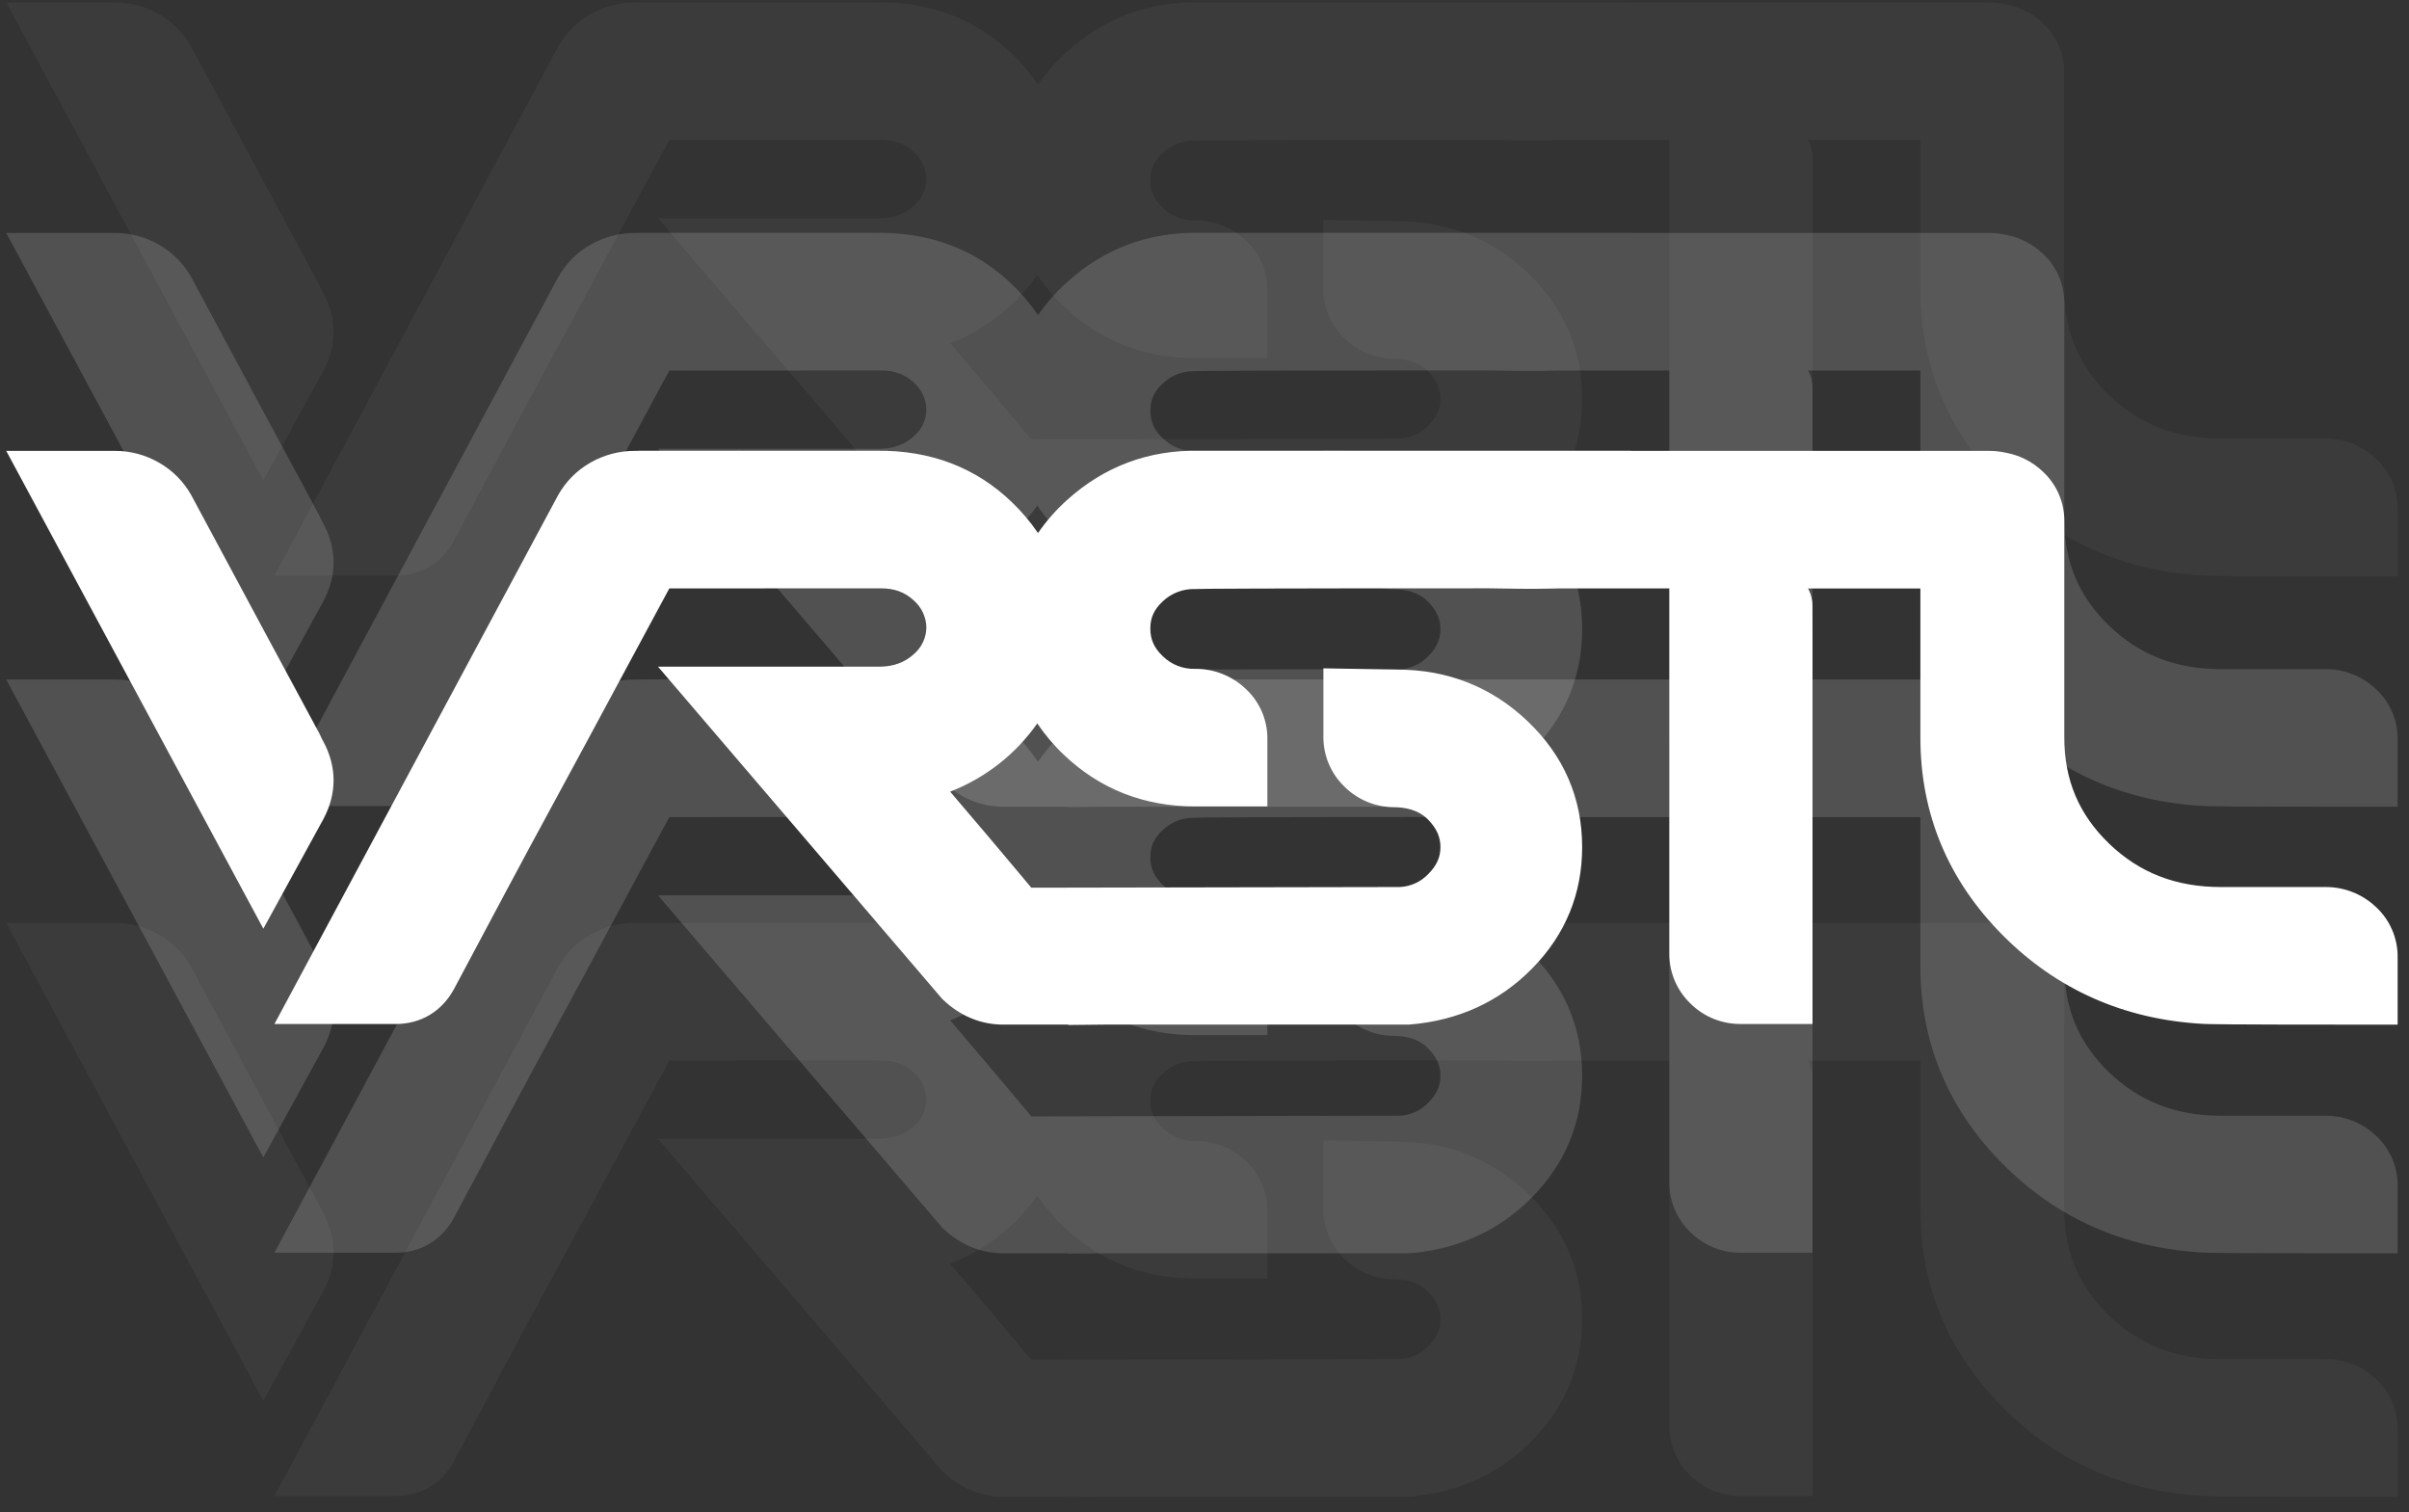 <svg width="137" height="86" viewBox="0 0 137 86" fill="none" xmlns="http://www.w3.org/2000/svg">
<rect x="0" y="0" width="137" height="86" fill="#333333" stroke="none"/>
<g clip-path="url(#clip0_323_3)">
<path opacity="0.04" d="M18.386 21.088L14.976 27.312L0.354 0.139H6.523C7.412 0.136 8.285 0.369 9.051 0.815C9.819 1.255 10.452 1.894 10.88 2.664L10.895 2.692C14.459 9.335 16.799 13.689 18.048 15.999C18.147 16.171 18.236 16.349 18.314 16.531C18.326 16.553 18.338 16.575 18.35 16.598C19.162 18.059 19.178 19.606 18.395 21.072L18.386 21.088L18.386 21.088ZM135.104 26.063C134.331 25.335 133.304 24.934 132.238 24.943H126.299C123.746 24.943 121.666 24.134 119.94 22.47C118.229 20.82 117.397 18.851 117.397 16.45V4.129C117.401 3.596 117.291 3.068 117.076 2.58C116.861 2.092 116.545 1.654 116.149 1.294C115.59 0.768 114.893 0.408 114.137 0.258C113.794 0.179 113.444 0.139 113.092 0.14H92.757V0.133H68.232C65.341 0.072 62.797 1.019 60.668 2.949C60.051 3.504 59.502 4.13 59.032 4.813C58.603 4.184 58.11 3.6 57.559 3.071C55.512 1.091 52.929 0.102 49.88 0.133H42.068L42.069 0.131L36.297 0.133V0.139H36.136C35.234 0.132 34.347 0.366 33.567 0.815C32.798 1.255 32.166 1.894 31.738 2.664L31.722 2.692C26.898 11.691 21.938 20.938 16.98 30.174L15.607 32.732H22.489C23.913 32.732 25.085 32.046 25.789 30.799L25.811 30.759C26.902 28.706 27.901 26.831 28.779 25.187C29.663 23.53 30.654 21.693 31.722 19.725C32.785 17.768 33.87 15.755 34.949 13.744C36.026 11.733 37.017 9.895 37.893 8.28C37.95 8.175 38.007 8.07 38.065 7.963C40.351 7.963 41.952 7.961 43.506 7.96C45.307 7.958 47.17 7.957 50.101 7.957C50.865 7.957 51.455 8.173 51.958 8.638C52.181 8.831 52.361 9.068 52.486 9.334C52.611 9.601 52.679 9.89 52.683 10.184C52.68 10.473 52.614 10.757 52.491 11.018C52.368 11.279 52.19 11.511 51.969 11.699C51.457 12.164 50.856 12.391 50.078 12.412H37.422L53.522 31.233L53.581 31.302L53.647 31.364C54.614 32.282 55.79 32.766 57.051 32.766H60.739L60.759 32.787L62.786 32.766H80.124L80.197 32.76C82.95 32.531 85.286 31.456 87.141 29.567C89.023 27.652 89.977 25.332 89.977 22.672C89.977 19.88 88.931 17.469 86.867 15.506C84.827 13.567 82.34 12.582 79.476 12.579L75.262 12.506V16.407C75.259 16.932 75.363 17.452 75.567 17.936C75.771 18.42 76.071 18.858 76.45 19.225C76.824 19.601 77.269 19.898 77.761 20.1C78.252 20.303 78.78 20.405 79.312 20.403C79.85 20.416 80.629 20.508 81.231 21.124C81.699 21.606 81.918 22.098 81.918 22.672C81.918 23.247 81.703 23.723 81.241 24.188C80.82 24.639 80.239 24.91 79.62 24.942L58.651 24.98C58.483 24.781 58.317 24.581 58.15 24.381C57.021 23.029 55.643 21.399 54.035 19.519C56.038 18.741 57.763 17.39 58.99 15.638C59.429 16.29 59.939 16.892 60.512 17.432C62.554 19.375 65.061 20.36 67.961 20.36H72.075V16.532C72.082 15.992 71.974 15.458 71.759 14.962C71.543 14.467 71.226 14.022 70.826 13.655C70.054 12.928 69.026 12.527 67.961 12.536C67.624 12.545 67.289 12.487 66.975 12.365C66.662 12.243 66.376 12.059 66.136 11.824C65.641 11.357 65.419 10.87 65.419 10.246C65.419 9.621 65.637 9.151 66.125 8.699C66.369 8.467 66.657 8.285 66.972 8.165C67.287 8.044 67.624 7.987 67.962 7.997H68.01L68.061 7.995C68.357 7.98 70.91 7.956 84.684 7.956C84.759 7.956 84.938 7.959 85.146 7.963C85.836 7.975 87.121 7.999 88.268 7.971C88.373 7.969 88.475 7.966 88.574 7.963H94.935V28.735C94.932 29.26 95.035 29.779 95.239 30.263C95.443 30.747 95.743 31.185 96.121 31.552C96.498 31.93 96.947 32.23 97.442 32.432C97.938 32.635 98.469 32.736 99.005 32.731H103.077V10.637C103.077 10.344 103.077 10.108 103.076 9.863C103.076 9.597 103.075 9.318 103.075 8.938C103.076 8.597 102.989 8.262 102.822 7.965H109.213V16.45C109.213 20.776 110.786 24.553 113.887 27.675C116.964 30.773 120.788 32.471 125.252 32.722C125.472 32.739 126.167 32.768 134.599 32.768H136.354V28.939C136.36 28.4 136.252 27.865 136.037 27.37C135.822 26.874 135.505 26.429 135.105 26.063L135.104 26.063Z" fill="white"/>
<path opacity="0.04" d="M18.386 73.432L14.977 79.656L0.355 52.483H6.524C7.412 52.48 8.285 52.713 9.051 53.159C9.819 53.598 10.452 54.238 10.881 55.008L10.896 55.035C14.46 61.679 16.8 66.033 18.048 68.343C18.148 68.515 18.236 68.692 18.314 68.875C18.326 68.897 18.338 68.919 18.35 68.941C19.163 70.403 19.179 71.95 18.395 73.416L18.387 73.431L18.386 73.432ZM135.104 78.406C134.332 77.679 133.304 77.277 132.239 77.287H126.299C123.746 77.287 121.666 76.478 119.941 74.814C118.23 73.163 117.398 71.194 117.398 68.794V56.472C117.401 55.939 117.292 55.412 117.077 54.923C116.862 54.435 116.546 53.997 116.149 53.638C115.59 53.111 114.893 52.752 114.138 52.601C113.795 52.522 113.444 52.483 113.092 52.483H92.757V52.476H68.233C65.342 52.416 62.797 53.363 60.669 55.292C60.051 55.847 59.502 56.473 59.033 57.157C58.604 56.527 58.11 55.943 57.56 55.414C55.512 53.434 52.93 52.446 49.88 52.476H42.068L42.069 52.475L36.297 52.476V52.483H36.137C35.235 52.476 34.347 52.709 33.567 53.159C32.799 53.599 32.166 54.238 31.738 55.008L31.723 55.036C26.899 64.035 21.939 73.281 16.98 82.518L15.607 85.076H22.489C23.913 85.076 25.085 84.389 25.79 83.142L25.811 83.103C26.903 81.049 27.901 79.174 28.779 77.53C29.664 75.874 30.654 74.036 31.722 72.069C32.786 70.111 33.871 68.099 34.949 66.088C36.027 64.077 37.018 62.239 37.894 60.624C37.95 60.519 38.008 60.413 38.066 60.306C40.352 60.306 41.952 60.305 43.507 60.303C45.308 60.302 47.17 60.3 50.101 60.3C50.865 60.3 51.455 60.517 51.958 60.981C52.182 61.174 52.362 61.411 52.487 61.678C52.612 61.944 52.679 62.234 52.684 62.528C52.68 62.816 52.615 63.1 52.492 63.361C52.368 63.623 52.191 63.855 51.97 64.043C51.458 64.508 50.856 64.734 50.079 64.756H37.423L53.523 83.576L53.582 83.645L53.648 83.707C54.614 84.625 55.791 85.11 57.051 85.11H60.739L60.76 85.13L62.787 85.11H80.124L80.198 85.104C82.95 84.874 85.286 83.8 87.142 81.911C89.023 79.995 89.978 77.675 89.978 75.016C89.978 72.224 88.931 69.813 86.867 67.85C84.828 65.911 82.341 64.926 79.476 64.922L75.263 64.85V68.751C75.26 69.275 75.364 69.795 75.568 70.279C75.772 70.764 76.072 71.202 76.45 71.569C76.824 71.944 77.27 72.242 77.761 72.444C78.253 72.646 78.78 72.749 79.312 72.746C79.851 72.759 80.63 72.851 81.231 73.468C81.7 73.949 81.918 74.441 81.918 75.016C81.918 75.59 81.703 76.067 81.242 76.532C80.821 76.983 80.239 77.253 79.62 77.285L58.651 77.324C58.484 77.124 58.317 76.925 58.151 76.725C57.022 75.372 55.643 73.743 54.036 71.863C56.039 71.084 57.763 69.734 58.991 67.982C59.429 68.634 59.94 69.236 60.512 69.776C62.555 71.718 65.061 72.703 67.962 72.703H72.076V68.875C72.082 68.336 71.974 67.801 71.759 67.306C71.544 66.81 71.226 66.365 70.827 65.999C70.054 65.272 69.027 64.87 67.961 64.879C67.624 64.889 67.289 64.831 66.976 64.708C66.662 64.586 66.377 64.402 66.137 64.168C65.641 63.701 65.42 63.214 65.42 62.589C65.42 61.964 65.638 61.494 66.126 61.042C66.369 60.81 66.657 60.629 66.973 60.508C67.288 60.388 67.624 60.331 67.962 60.341H68.01L68.061 60.338C68.358 60.324 70.91 60.299 84.685 60.299C84.759 60.299 84.939 60.302 85.147 60.306C85.837 60.319 87.121 60.343 88.268 60.315C88.374 60.312 88.475 60.309 88.574 60.306H94.935V81.079C94.932 81.603 95.036 82.123 95.24 82.607C95.444 83.091 95.744 83.529 96.122 83.895C96.498 84.274 96.948 84.573 97.443 84.776C97.939 84.978 98.47 85.08 99.006 85.074H103.078V62.981C103.078 62.687 103.078 62.452 103.077 62.206C103.077 61.94 103.076 61.662 103.076 61.282C103.077 60.941 102.99 60.606 102.822 60.308H109.213V68.794C109.213 73.12 110.786 76.896 113.888 80.019C116.964 83.117 120.788 84.814 125.253 85.065C125.472 85.082 126.168 85.111 134.599 85.111H136.354V81.283C136.361 80.743 136.253 80.209 136.038 79.713C135.823 79.218 135.505 78.773 135.106 78.406L135.104 78.406Z" fill="white"/>
<path opacity="0.15" d="M18.386 34.196L14.977 40.42L0.355 13.247H6.524C7.412 13.244 8.285 13.477 9.051 13.923C9.819 14.363 10.452 15.002 10.881 15.772L10.896 15.8C14.46 22.443 16.8 26.797 18.048 29.107C18.148 29.279 18.236 29.457 18.314 29.639C18.326 29.661 18.338 29.683 18.35 29.705C19.163 31.167 19.179 32.714 18.395 34.18L18.387 34.196L18.386 34.196ZM135.104 39.171C134.332 38.443 133.304 38.042 132.239 38.051H126.299C123.746 38.051 121.666 37.242 119.941 35.578C118.23 33.928 117.398 31.959 117.398 29.558V17.237C117.401 16.704 117.292 16.176 117.077 15.688C116.862 15.2 116.546 14.761 116.149 14.402C115.59 13.876 114.893 13.516 114.138 13.366C113.795 13.287 113.444 13.247 113.092 13.248H92.757V13.241H68.233C65.342 13.18 62.797 14.127 60.669 16.057C60.051 16.612 59.502 17.238 59.033 17.921C58.604 17.291 58.11 16.707 57.56 16.179C55.512 14.199 52.93 13.21 49.88 13.241H42.068L42.069 13.239L36.297 13.241V13.247H36.137C35.235 13.24 34.347 13.474 33.567 13.923C32.799 14.363 32.166 15.002 31.738 15.772L31.723 15.8C26.899 24.799 21.939 34.046 16.98 43.282L15.607 45.84H22.489C23.913 45.84 25.085 45.154 25.79 43.906L25.811 43.867C26.903 41.813 27.901 39.939 28.779 38.294C29.664 36.638 30.654 34.801 31.722 32.833C32.786 30.875 33.871 28.863 34.949 26.852C36.027 24.841 37.018 23.003 37.894 21.388C37.95 21.283 38.008 21.178 38.066 21.071C40.352 21.071 41.952 21.069 43.507 21.068C45.308 21.066 47.17 21.065 50.101 21.065C50.865 21.065 51.455 21.281 51.958 21.746C52.182 21.939 52.362 22.176 52.487 22.442C52.612 22.709 52.679 22.998 52.684 23.292C52.68 23.581 52.615 23.865 52.492 24.126C52.368 24.387 52.191 24.619 51.97 24.807C51.458 25.272 50.856 25.498 50.079 25.52H37.423L53.523 44.341L53.582 44.41L53.648 44.472C54.614 45.389 55.791 45.874 57.051 45.874H60.739L60.76 45.895L62.787 45.874H80.124L80.198 45.868C82.95 45.638 85.286 44.564 87.142 42.675C89.023 40.76 89.978 38.44 89.978 35.78C89.978 32.988 88.931 30.577 86.867 28.614C84.828 26.675 82.341 25.69 79.476 25.686L75.263 25.614V29.515C75.26 30.04 75.364 30.56 75.568 31.044C75.772 31.528 76.072 31.966 76.45 32.333C76.824 32.709 77.27 33.006 77.761 33.208C78.253 33.41 78.78 33.513 79.312 33.511C79.851 33.524 80.63 33.615 81.231 34.232C81.7 34.714 81.918 35.205 81.918 35.78C81.918 36.355 81.703 36.831 81.242 37.296C80.821 37.747 80.239 38.017 79.62 38.05L58.651 38.088C58.484 37.889 58.317 37.689 58.151 37.489C57.022 36.136 55.643 34.507 54.036 32.627C56.039 31.849 57.763 30.498 58.991 28.746C59.429 29.398 59.94 30 60.512 30.54C62.555 32.483 65.061 33.467 67.962 33.467H72.076V29.64C72.082 29.1 71.974 28.566 71.759 28.07C71.544 27.575 71.226 27.13 70.827 26.764C70.054 26.036 69.027 25.635 67.961 25.644C67.624 25.653 67.289 25.595 66.976 25.473C66.662 25.351 66.377 25.167 66.137 24.932C65.641 24.465 65.42 23.978 65.42 23.354C65.42 22.729 65.638 22.259 66.126 21.807C66.369 21.575 66.657 21.393 66.973 21.273C67.288 21.152 67.624 21.095 67.962 21.105H68.01L68.061 21.103C68.358 21.088 70.91 21.064 84.685 21.064C84.759 21.064 84.939 21.067 85.147 21.07C85.837 21.083 87.121 21.107 88.268 21.079C88.374 21.077 88.475 21.074 88.574 21.07H94.935V41.843C94.932 42.367 95.036 42.887 95.24 43.371C95.444 43.855 95.744 44.293 96.122 44.66C96.498 45.038 96.948 45.338 97.443 45.54C97.939 45.743 98.47 45.844 99.006 45.839H103.078V23.745C103.078 23.452 103.078 23.216 103.077 22.971C103.077 22.705 103.076 22.426 103.076 22.046C103.077 21.705 102.99 21.37 102.822 21.073H109.213V29.558C109.213 33.884 110.786 37.661 113.888 40.783C116.964 43.881 120.788 45.579 125.253 45.83C125.472 45.847 126.168 45.876 134.599 45.876H136.354V42.047C136.361 41.508 136.253 40.973 136.038 40.478C135.823 39.982 135.505 39.537 135.106 39.171L135.104 39.171Z" fill="white"/>
<path opacity="0.15" d="M18.386 59.592L14.976 65.816L0.354 38.643H6.523C7.412 38.64 8.285 38.873 9.051 39.319C9.819 39.759 10.452 40.398 10.88 41.168L10.895 41.195C14.459 47.839 16.799 52.193 18.048 54.503C18.147 54.675 18.236 54.853 18.314 55.035C18.326 55.057 18.338 55.079 18.35 55.101C19.162 56.563 19.178 58.11 18.395 59.576L18.386 59.592L18.386 59.592ZM135.104 64.566C134.331 63.839 133.304 63.438 132.238 63.447H126.299C123.746 63.447 121.666 62.638 119.94 60.974C118.229 59.324 117.397 57.355 117.397 54.954V42.632C117.401 42.099 117.291 41.572 117.076 41.084C116.861 40.595 116.545 40.157 116.149 39.798C115.59 39.271 114.893 38.912 114.137 38.761C113.794 38.682 113.444 38.643 113.092 38.643H92.757V38.636H68.232C65.341 38.576 62.797 39.523 60.668 41.452C60.051 42.008 59.502 42.633 59.032 43.317C58.603 42.687 58.11 42.103 57.559 41.574C55.512 39.594 52.929 38.606 49.88 38.636H42.068L42.069 38.635L36.297 38.636V38.643H36.136C35.234 38.636 34.347 38.869 33.567 39.319C32.798 39.759 32.166 40.398 31.738 41.168L31.722 41.196C26.898 50.195 21.938 59.441 16.98 68.678L15.607 71.236H22.489C23.913 71.236 25.085 70.549 25.789 69.302L25.811 69.263C26.902 67.209 27.901 65.335 28.779 63.69C29.663 62.034 30.654 60.196 31.722 58.229C32.785 56.271 33.87 54.259 34.949 52.248C36.026 50.237 37.017 48.399 37.893 46.784C37.95 46.679 38.007 46.573 38.065 46.467C40.351 46.467 41.952 46.465 43.506 46.463C45.307 46.462 47.17 46.46 50.101 46.46C50.865 46.46 51.455 46.677 51.958 47.142C52.181 47.334 52.361 47.572 52.486 47.838C52.611 48.105 52.679 48.394 52.683 48.688C52.68 48.976 52.614 49.261 52.491 49.522C52.368 49.783 52.19 50.015 51.969 50.203C51.457 50.668 50.856 50.894 50.078 50.916H37.422L53.522 69.737L53.581 69.805L53.647 69.868C54.614 70.785 55.79 71.27 57.051 71.27H60.739L60.759 71.29L62.786 71.27H80.124L80.197 71.264C82.95 71.034 85.286 69.96 87.141 68.071C89.023 66.155 89.977 63.835 89.977 61.176C89.977 58.384 88.931 55.973 86.867 54.01C84.827 52.071 82.34 51.086 79.476 51.082L75.262 51.01V54.911C75.259 55.436 75.363 55.956 75.567 56.44C75.771 56.924 76.071 57.362 76.45 57.729C76.824 58.104 77.269 58.402 77.761 58.604C78.252 58.806 78.78 58.909 79.312 58.906C79.85 58.919 80.629 59.011 81.231 59.628C81.699 60.109 81.918 60.601 81.918 61.176C81.918 61.751 81.703 62.227 81.241 62.692C80.82 63.143 80.239 63.413 79.62 63.445L58.651 63.484C58.483 63.285 58.317 63.085 58.15 62.885C57.021 61.532 55.643 59.903 54.035 58.023C56.038 57.245 57.763 55.894 58.99 54.142C59.429 54.794 59.939 55.396 60.512 55.936C62.554 57.879 65.061 58.863 67.961 58.863H72.075V55.035C72.082 54.496 71.974 53.961 71.759 53.466C71.543 52.971 71.226 52.525 70.826 52.159C70.054 51.432 69.026 51.03 67.961 51.039C67.624 51.049 67.289 50.991 66.975 50.869C66.662 50.746 66.376 50.562 66.136 50.328C65.641 49.861 65.419 49.374 65.419 48.749C65.419 48.124 65.637 47.654 66.125 47.203C66.369 46.97 66.657 46.789 66.972 46.668C67.287 46.548 67.624 46.491 67.962 46.501H68.01L68.061 46.498C68.357 46.484 70.91 46.459 84.684 46.459C84.759 46.459 84.938 46.462 85.146 46.466C85.836 46.479 87.121 46.503 88.268 46.475C88.373 46.472 88.475 46.469 88.574 46.466H94.935V67.239C94.932 67.763 95.035 68.283 95.239 68.767C95.443 69.251 95.743 69.689 96.121 70.056C96.498 70.434 96.947 70.733 97.442 70.936C97.938 71.138 98.469 71.24 99.005 71.235H103.077V49.141C103.077 48.847 103.077 48.612 103.076 48.367C103.076 48.1 103.075 47.822 103.075 47.442C103.076 47.101 102.989 46.766 102.822 46.468H109.213V54.954C109.213 59.28 110.786 63.056 113.887 66.179C116.964 69.277 120.788 70.974 125.252 71.225C125.472 71.242 126.167 71.271 134.599 71.271H136.354V67.443C136.36 66.903 136.252 66.369 136.037 65.873C135.822 65.378 135.505 64.933 135.105 64.567L135.104 64.566Z" fill="white"/>
<path d="M18.386 46.587L14.976 52.811L0.354 25.639H6.523C7.412 25.635 8.285 25.869 9.051 26.314C9.819 26.754 10.452 27.393 10.88 28.163L10.895 28.191C14.459 34.834 16.799 39.188 18.048 41.498C18.147 41.67 18.236 41.848 18.314 42.03C18.326 42.052 18.338 42.074 18.35 42.096C19.162 43.558 19.178 45.105 18.395 46.571L18.386 46.587L18.386 46.587ZM135.104 51.562C134.331 50.834 133.304 50.433 132.238 50.442H126.299C123.746 50.442 121.666 49.633 119.94 47.969C118.229 46.319 117.397 44.35 117.397 41.949V29.628C117.401 29.095 117.291 28.567 117.076 28.079C116.861 27.591 116.545 27.153 116.149 26.793C115.59 26.267 114.893 25.907 114.137 25.757C113.794 25.678 113.444 25.638 113.092 25.639H92.757V25.632H68.232C65.341 25.571 62.797 26.518 60.668 28.448C60.051 29.003 59.502 29.629 59.032 30.312C58.603 29.683 58.11 29.099 57.559 28.57C55.512 26.59 52.929 25.601 49.88 25.632H42.068L42.069 25.63L36.297 25.632V25.639H36.136C35.234 25.631 34.347 25.865 33.567 26.314C32.798 26.754 32.166 27.393 31.738 28.163L31.722 28.191C26.898 37.191 21.938 46.437 16.98 55.673L15.607 58.231H22.489C23.913 58.231 25.085 57.545 25.789 56.297L25.811 56.258C26.902 54.205 27.901 52.33 28.779 50.686C29.663 49.029 30.654 47.192 31.722 45.224C32.785 43.267 33.87 41.254 34.949 39.243C36.026 37.233 37.017 35.394 37.893 33.779C37.95 33.674 38.007 33.569 38.065 33.462C40.351 33.462 41.952 33.46 43.506 33.459C45.307 33.457 47.17 33.456 50.101 33.456C50.865 33.456 51.455 33.672 51.958 34.137C52.181 34.33 52.361 34.567 52.486 34.834C52.611 35.1 52.679 35.389 52.683 35.683C52.68 35.972 52.614 36.256 52.491 36.517C52.368 36.778 52.19 37.01 51.969 37.198C51.457 37.663 50.856 37.89 50.078 37.911H37.422L53.522 56.732L53.581 56.801L53.647 56.863C54.614 57.781 55.79 58.265 57.051 58.265H60.739L60.759 58.286L62.786 58.265H80.124L80.197 58.259C82.95 58.029 85.286 56.955 87.141 55.066C89.023 53.151 89.977 50.831 89.977 48.172C89.977 45.379 88.931 42.968 86.867 41.005C84.827 39.066 82.34 38.081 79.476 38.078L75.262 38.005V41.906C75.259 42.431 75.363 42.951 75.567 43.435C75.771 43.919 76.071 44.358 76.45 44.724C76.824 45.1 77.269 45.397 77.761 45.599C78.252 45.802 78.78 45.904 79.312 45.902C79.85 45.915 80.629 46.007 81.231 46.623C81.699 47.105 81.918 47.596 81.918 48.171C81.918 48.746 81.703 49.222 81.241 49.687C80.82 50.138 80.239 50.409 79.62 50.441L58.651 50.48C58.483 50.28 58.317 50.08 58.15 49.88C57.021 48.528 55.643 46.898 54.035 45.018C56.038 44.24 57.763 42.889 58.99 41.137C59.429 41.789 59.939 42.391 60.512 42.931C62.554 44.874 65.061 45.858 67.961 45.858H72.075V42.031C72.082 41.491 71.974 40.957 71.759 40.461C71.543 39.966 71.226 39.521 70.826 39.155C70.054 38.427 69.026 38.026 67.961 38.035C67.624 38.044 67.289 37.986 66.975 37.864C66.662 37.742 66.376 37.558 66.136 37.323C65.641 36.856 65.419 36.369 65.419 35.745C65.419 35.12 65.637 34.65 66.125 34.198C66.369 33.966 66.657 33.784 66.972 33.664C67.287 33.543 67.624 33.486 67.962 33.496H68.01L68.061 33.494C68.357 33.479 70.91 33.455 84.684 33.455C84.759 33.455 84.938 33.458 85.146 33.462C85.836 33.474 87.121 33.498 88.268 33.47C88.373 33.468 88.475 33.465 88.574 33.462H94.935V54.234C94.932 54.759 95.035 55.278 95.239 55.762C95.443 56.246 95.743 56.684 96.121 57.051C96.498 57.429 96.947 57.729 97.442 57.931C97.938 58.134 98.469 58.235 99.005 58.23H103.077V36.136C103.077 35.843 103.077 35.607 103.076 35.362C103.076 35.096 103.075 34.817 103.075 34.437C103.076 34.096 102.989 33.761 102.822 33.464H109.213V41.949C109.213 46.275 110.786 50.052 113.887 53.174C116.964 56.272 120.788 57.97 125.252 58.221C125.472 58.238 126.167 58.267 134.599 58.267H136.354V54.438C136.36 53.899 136.252 53.364 136.037 52.869C135.822 52.373 135.505 51.928 135.105 51.562L135.104 51.562Z" fill="white"/>
</g>
<defs>
<clipPath id="clip0_323_3">
<rect width="136" height="85" fill="white" transform="translate(0.354 0.13)"/>
</clipPath>
</defs>
</svg>
